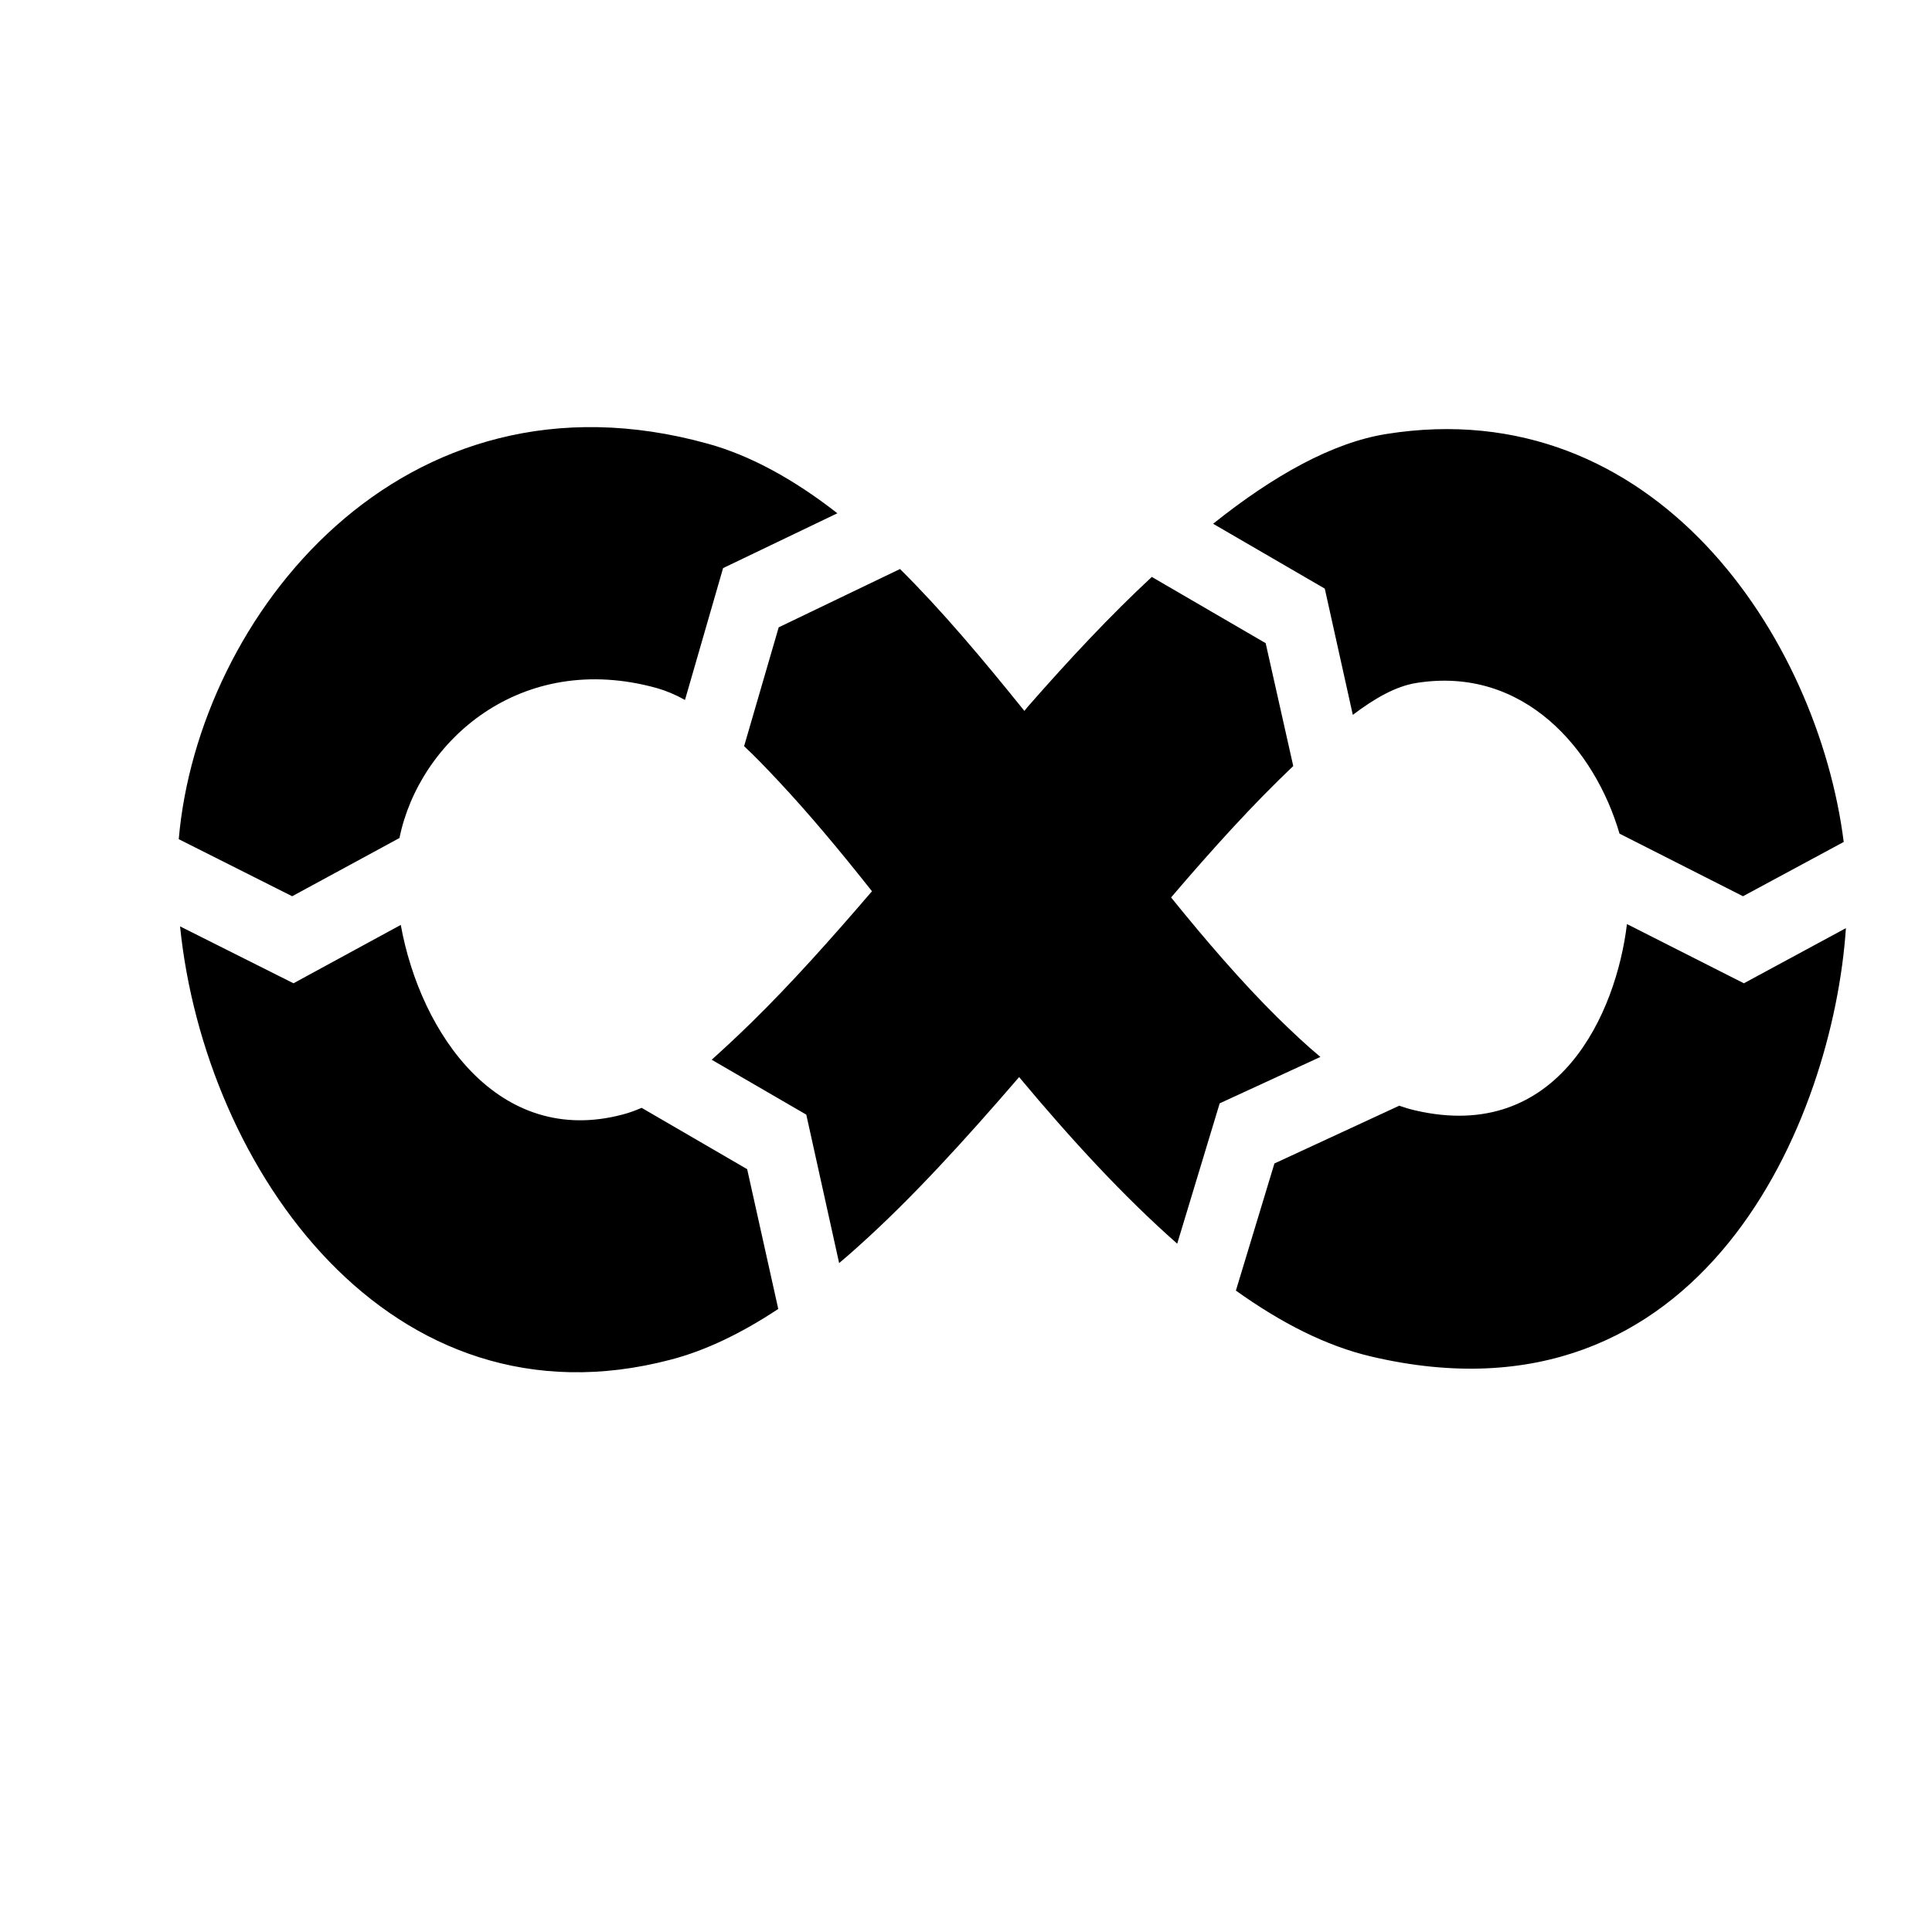 <?xml version="1.0" encoding="UTF-8" standalone="no"?>
<!DOCTYPE svg PUBLIC "-//W3C//DTD SVG 1.1//EN" "http://www.w3.org/Graphics/SVG/1.1/DTD/svg11.dtd">
<svg width="100%" height="100%" viewBox="0 0 900 900" version="1.1" xmlns="http://www.w3.org/2000/svg" xmlns:xlink="http://www.w3.org/1999/xlink" xml:space="preserve" xmlns:serif="http://www.serif.com/" style="fill-rule:evenodd;clip-rule:evenodd;stroke-linejoin:round;stroke-miterlimit:2;">
    <g transform="matrix(1,0,0,1,-9303,-2082)">
        <g id="Calque1">
        </g>
        <g transform="matrix(2.04,-3.77427e-17,3.77427e-17,-2.348,-13587.6,7318.56)">
            <path d="M11312.1,2063.96C11316.6,2083.19 11339.8,2101.22 11370.9,2093.7C11373,2093.18 11375.2,2092.38 11377.3,2091.35L11386,2117.51L11412.1,2128.39C11402.2,2135.1 11392.3,2139.83 11382.6,2142.17C11312.6,2159.1 11266.1,2107.88 11261.7,2063.73L11287.6,2052.41L11312.1,2063.96ZM11641.9,2063.18C11636,2103.65 11598.8,2152.65 11537.4,2144.11C11525.2,2142.41 11511.8,2135.95 11497.9,2126.31L11523.4,2113.44L11529.8,2088.39C11534.8,2091.68 11539.6,2094.07 11544.3,2094.72C11568.9,2098.15 11585.1,2081.5 11590.7,2064.83L11618.9,2052.41L11641.9,2063.18ZM11412.5,1979.63C11414,1980.72 11415.5,1981.86 11417,1983.04C11428.9,1992.3 11441.2,2004.01 11453.6,2016.53C11465.4,2004.24 11477.5,1992.81 11489.7,1983.48L11499.4,2011.32L11522.4,2020.53C11519.1,2022.91 11515.9,2025.55 11512.6,2028.35C11504.4,2035.4 11496.3,2043.58 11488.3,2052.17C11497.7,2061.74 11507.1,2070.75 11516.2,2078.24L11509.9,2102.62L11483.9,2115.76C11474.5,2108.18 11465.1,2099.45 11455.6,2090.03L11454.8,2089.18C11445.2,2099.55 11435.8,2109.25 11426.4,2117.33L11398.7,2105.76L11390.8,2082.18C11393.4,2080.08 11395.9,2077.79 11398.5,2075.39C11405.6,2068.82 11412.8,2061.31 11420,2053.4C11410.7,2043.98 11401.5,2035.03 11392.5,2027.38C11389.4,2024.74 11386.3,2022.24 11383.4,2019.97L11405,2009.08L11412.5,1979.63ZM11503.1,1974.17C11513.4,1967.78 11523.7,1963.17 11534.1,1961.07C11609.9,1945.66 11639.5,2008.31 11642.4,2046.08L11619.1,2035.14L11592.4,2046.89C11590,2029.41 11576.9,2003.26 11544,2009.93C11542.8,2010.17 11541.6,2010.48 11540.4,2010.85L11511.9,1999.39L11503.1,1974.17ZM11262,2046.43C11267.6,1998.4 11309.9,1945.77 11374.1,1960.48C11382,1962.27 11390.2,1965.7 11398.6,1970.53L11391.5,1998.26L11367.4,2010.43C11365.9,2009.87 11364.5,2009.42 11363,2009.09C11334.8,2002.62 11316.9,2025.06 11312.4,2046.72L11287.9,2035.14L11262,2046.43Z"/>
        </g>
    </g>
</svg>
